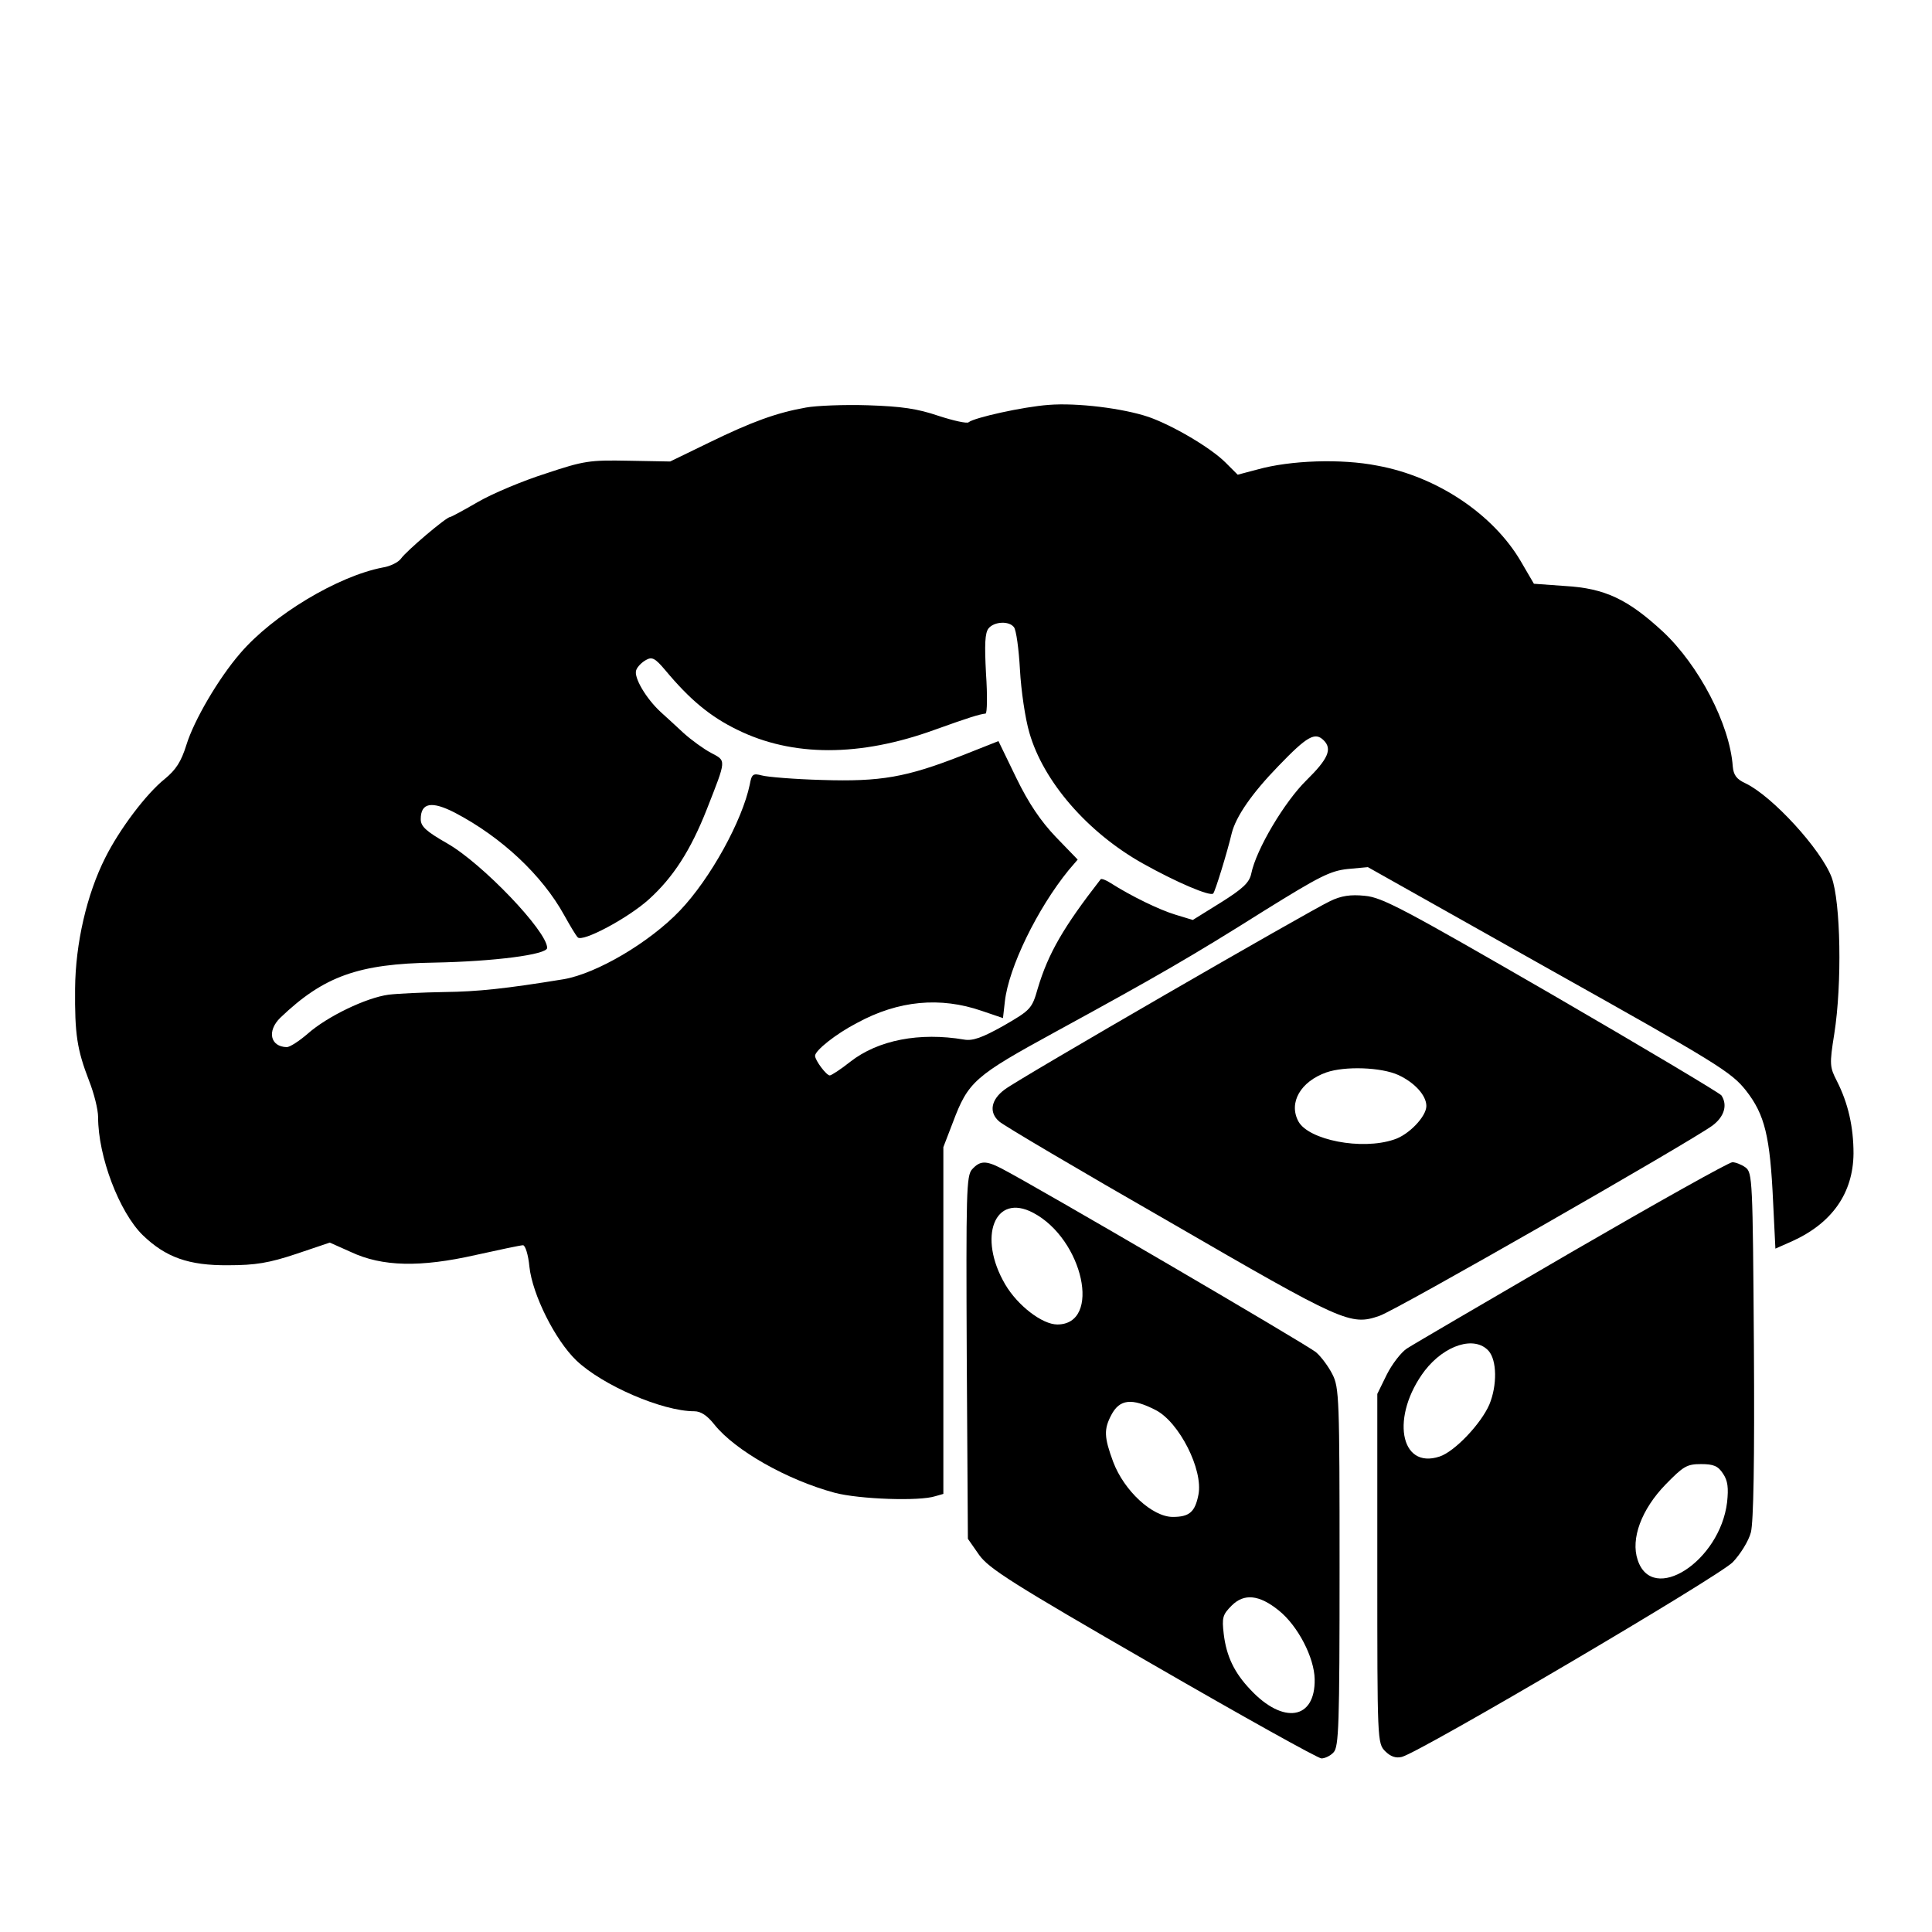 <?xml version="1.0" standalone="no"?>
<!DOCTYPE svg PUBLIC "-//W3C//DTD SVG 20010904//EN"
 "http://www.w3.org/TR/2001/REC-SVG-20010904/DTD/svg10.dtd">
<svg version="1.0" xmlns="http://www.w3.org/2000/svg"
 width="512pt" height="512pt" viewBox="0 0 512 512"
 preserveAspectRatio="xMidYMid meet">

<g transform="translate(0,512) scale(0.1,-0.1)"
fill="#000000" stroke="none">
<path d="M2136 4040 c-79 -14 -144 -38 -255 -92 l-105 -51 -110 2 c-104 2
-118 0 -220 -34 -60 -19 -141 -53 -179 -75 -38 -22 -71 -40 -74 -40 -10 0
-116 -90 -130 -110 -7 -10 -29 -21 -49 -24 -119 -23 -291 -126 -378 -228 -57
-66 -122 -177 -142 -242 -14 -45 -28 -66 -57 -90 -49 -39 -120 -133 -158 -209
-49 -97 -79 -227 -80 -347 -1 -121 5 -161 37 -244 13 -33 24 -76 24 -97 0
-104 56 -251 118 -312 61 -59 122 -81 227 -80 72 0 108 6 180 30 l89 30 56
-25 c83 -39 184 -41 330 -8 63 14 120 26 126 26 6 0 14 -25 17 -57 8 -74 68
-194 124 -248 69 -66 228 -135 313 -135 17 0 34 -11 53 -35 55 -69 193 -147
319 -181 64 -17 225 -23 267 -9 l21 6 0 459 0 460 25 65 c41 109 57 123 273
241 271 148 361 200 553 321 145 90 174 105 220 110 l54 5 480 -270 c448 -251
483 -273 522 -322 50 -64 64 -121 72 -297 l6 -122 43 19 c107 48 163 128 164
233 0 70 -14 133 -44 192 -19 37 -20 44 -7 125 21 133 17 350 -7 415 -28 74
-157 215 -228 249 -24 11 -32 22 -34 45 -8 112 -90 268 -185 357 -93 86 -154
115 -259 121 l-83 6 -35 60 c-73 124 -221 224 -380 253 -96 19 -231 14 -317
-10 l-53 -14 -32 32 c-40 40 -141 99 -204 121 -68 23 -190 38 -265 32 -68 -5
-198 -34 -212 -46 -4 -4 -40 4 -80 17 -56 19 -97 25 -187 28 -63 2 -137 -1
-164 -6z m551 -582 c6 -7 13 -58 16 -113 3 -55 14 -130 25 -167 37 -129 154
-264 300 -346 91 -51 179 -88 187 -80 5 4 38 112 49 159 11 45 54 107 124 179
76 79 97 91 120 68 23 -23 12 -49 -46 -106 -58 -57 -133 -183 -146 -247 -5
-24 -22 -40 -81 -77 l-74 -46 -46 14 c-43 13 -117 49 -172 84 -12 8 -24 12
-26 10 -98 -126 -139 -196 -167 -290 -15 -53 -19 -57 -90 -98 -57 -32 -82 -41
-105 -37 -118 20 -228 -1 -302 -59 -25 -20 -50 -36 -54 -36 -9 0 -39 40 -39
52 0 14 55 58 111 87 110 60 221 70 331 32 l56 -19 5 44 c10 90 86 246 169
348 l24 28 -58 60 c-40 42 -72 89 -105 157 l-47 97 -96 -38 c-148 -58 -216
-70 -372 -65 -73 2 -145 8 -159 12 -23 6 -27 4 -32 -24 -20 -96 -104 -249
-185 -334 -81 -85 -221 -167 -308 -182 -153 -25 -228 -33 -317 -34 -56 -1
-122 -4 -147 -7 -60 -8 -163 -58 -214 -103 -23 -20 -48 -36 -56 -36 -44 1 -53
43 -17 78 115 110 207 143 408 146 157 3 299 21 299 39 0 44 -172 224 -265
277 -56 32 -70 45 -70 64 0 44 29 49 91 17 124 -65 231 -166 289 -271 15 -27
31 -54 36 -59 12 -14 134 51 189 101 64 58 110 129 153 238 53 135 52 128 11
150 -19 10 -52 34 -72 52 -20 19 -48 44 -61 56 -39 36 -72 92 -65 111 3 9 15
21 26 27 16 9 24 5 51 -27 65 -78 119 -123 191 -158 146 -72 325 -72 523 0 92
33 118 41 135 43 4 1 5 48 1 106 -4 77 -3 108 7 120 15 18 54 20 67 3z"/>
<path d="M3525 2732 c-59 -28 -824 -470 -862 -499 -37 -27 -43 -61 -15 -85 9
-9 212 -129 451 -266 461 -267 480 -276 557 -249 43 14 825 462 882 504 31 23
41 54 24 80 -4 6 -207 127 -450 268 -393 227 -449 257 -495 261 -38 4 -63 0
-92 -14z m181 -461 c43 -20 74 -54 74 -82 0 -28 -47 -77 -86 -89 -86 -29 -226
-1 -253 48 -27 50 6 106 74 130 49 17 145 14 191 -7z"/>
<path d="M2576 2021 c-15 -17 -16 -60 -14 -499 l3 -480 30 -43 c26 -36 87 -75
460 -290 237 -137 438 -249 447 -249 9 0 24 7 32 16 14 14 16 72 16 490 0 447
-1 477 -19 512 -10 20 -30 47 -43 58 -20 18 -744 441 -835 488 -41 21 -56 20
-77 -3z m162 -115 c133 -70 182 -296 64 -296 -40 0 -105 50 -138 106 -74 126
-28 244 74 190z m325 -523 c62 -32 126 -158 113 -224 -9 -46 -24 -59 -68 -59
-54 0 -129 69 -158 146 -24 65 -25 86 -5 124 22 42 54 46 118 13z m326 -531
c51 -41 94 -125 95 -182 2 -107 -83 -121 -170 -28 -43 45 -64 89 -71 148 -5
43 -3 51 21 75 33 33 73 29 125 -13z"/>
<path d="M4165 1802 c-225 -131 -422 -246 -437 -256 -15 -10 -39 -41 -53 -69
l-25 -51 0 -463 c0 -456 0 -463 21 -484 14 -14 28 -19 44 -15 48 12 840 478
877 516 20 21 42 56 48 79 7 27 10 188 8 496 -3 439 -4 457 -22 471 -11 8 -27
14 -35 14 -9 0 -200 -107 -426 -238z m-220 -262 c22 -25 23 -91 2 -142 -22
-51 -92 -125 -132 -138 -106 -35 -130 108 -39 228 53 68 132 93 169 52z m621
-325 c13 -19 15 -38 11 -76 -19 -157 -198 -272 -237 -153 -19 56 10 134 74
200 47 48 56 54 94 54 33 0 45 -5 58 -25z"/>
</g>
</svg>
